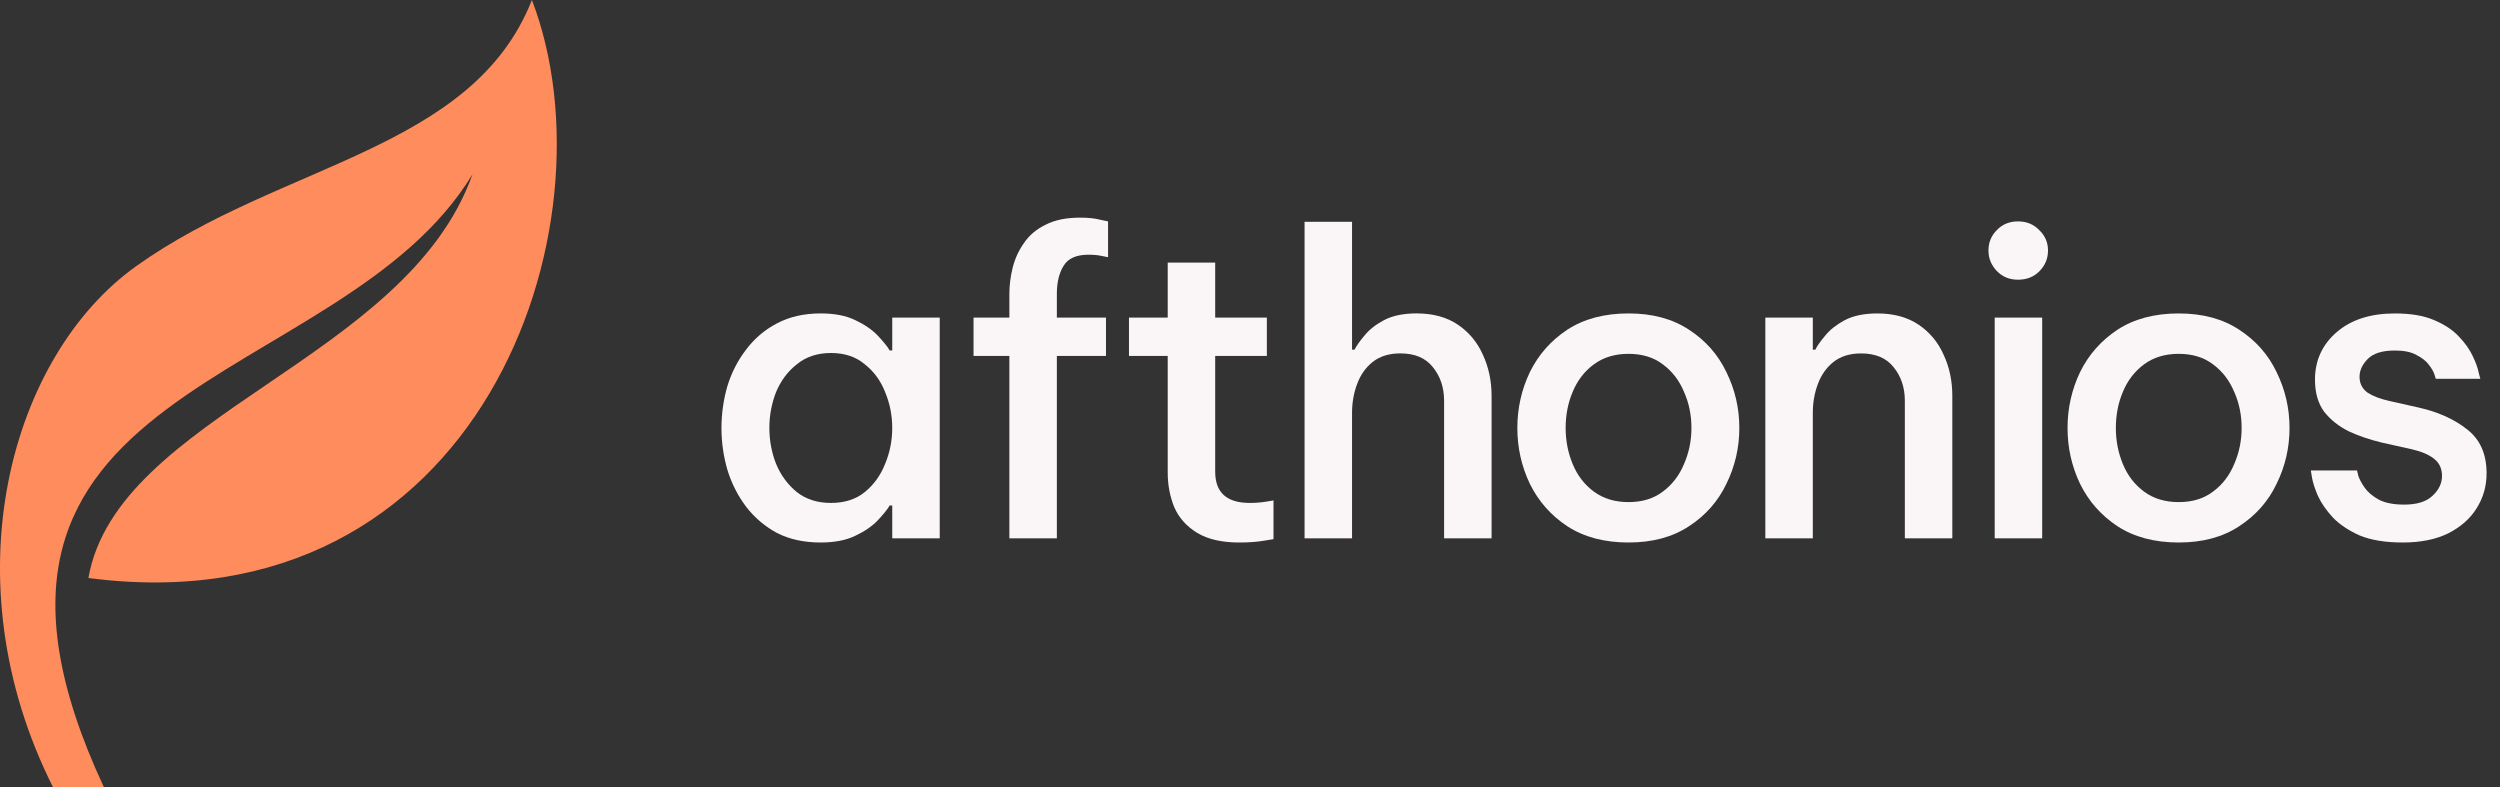 <svg width="127" height="40" viewBox="0 0 127 40" fill="none" xmlns="http://www.w3.org/2000/svg">
<rect x="0" y="0" width="127" height="40" fill="#333333" stroke="none"/>
<path d="M122.065 27.559C121.177 27.559 120.443 27.439 119.865 27.199C119.301 26.945 118.849 26.642 118.511 26.29C118.172 25.923 117.919 25.556 117.749 25.189C117.594 24.823 117.495 24.52 117.453 24.28C117.411 24.026 117.39 23.899 117.39 23.899H119.738C119.738 23.899 119.759 23.991 119.802 24.174C119.858 24.343 119.964 24.541 120.119 24.766C120.274 24.992 120.514 25.197 120.838 25.38C121.163 25.549 121.593 25.634 122.129 25.634C122.778 25.634 123.257 25.486 123.567 25.189C123.892 24.893 124.054 24.555 124.054 24.174C124.054 23.807 123.92 23.518 123.652 23.306C123.384 23.095 123.003 22.933 122.51 22.82L120.986 22.481C120.394 22.34 119.837 22.15 119.315 21.91C118.807 21.656 118.391 21.325 118.067 20.916C117.756 20.493 117.601 19.95 117.601 19.287C117.601 18.314 117.968 17.509 118.701 16.875C119.435 16.24 120.422 15.923 121.663 15.923C122.467 15.923 123.13 16.036 123.652 16.261C124.188 16.487 124.611 16.769 124.922 17.108C125.232 17.432 125.465 17.763 125.62 18.102C125.775 18.426 125.874 18.701 125.916 18.927C125.972 19.139 126.001 19.244 126.001 19.244H123.737C123.737 19.244 123.716 19.174 123.673 19.033C123.631 18.892 123.539 18.73 123.398 18.546C123.257 18.349 123.046 18.18 122.764 18.038C122.496 17.883 122.129 17.806 121.663 17.806C121.029 17.806 120.57 17.947 120.288 18.229C120.006 18.511 119.865 18.814 119.865 19.139C119.865 19.477 119.999 19.745 120.267 19.943C120.549 20.126 120.916 20.267 121.367 20.366L122.869 20.704C123.871 20.93 124.696 21.304 125.345 21.826C125.994 22.333 126.318 23.074 126.318 24.047C126.318 24.696 126.149 25.288 125.81 25.824C125.486 26.346 125.006 26.769 124.371 27.094C123.737 27.404 122.968 27.559 122.065 27.559Z" fill="#FAF6F8"/>
<path d="M110.68 27.559C109.453 27.559 108.416 27.284 107.57 26.734C106.738 26.184 106.103 25.465 105.666 24.576C105.243 23.688 105.031 22.742 105.031 21.741C105.031 20.74 105.243 19.795 105.666 18.906C106.103 18.017 106.738 17.298 107.57 16.748C108.416 16.198 109.453 15.923 110.68 15.923C111.893 15.923 112.916 16.198 113.748 16.748C114.594 17.298 115.229 18.017 115.652 18.906C116.089 19.795 116.308 20.74 116.308 21.741C116.308 22.742 116.089 23.688 115.652 24.576C115.229 25.465 114.594 26.184 113.748 26.734C112.916 27.284 111.893 27.559 110.68 27.559ZM110.68 25.507C111.371 25.507 111.95 25.331 112.415 24.978C112.895 24.625 113.254 24.16 113.494 23.582C113.748 23.003 113.875 22.39 113.875 21.741C113.875 21.078 113.748 20.465 113.494 19.9C113.254 19.322 112.895 18.857 112.415 18.504C111.95 18.151 111.371 17.975 110.68 17.975C109.989 17.975 109.404 18.151 108.924 18.504C108.445 18.857 108.085 19.322 107.845 19.9C107.605 20.465 107.485 21.078 107.485 21.741C107.485 22.39 107.605 23.003 107.845 23.582C108.085 24.16 108.445 24.625 108.924 24.978C109.404 25.331 109.989 25.507 110.68 25.507Z" fill="#FAF6F8"/>
<path d="M102.516 14.209C102.079 14.209 101.719 14.061 101.437 13.764C101.155 13.468 101.014 13.123 101.014 12.728C101.014 12.319 101.155 11.973 101.437 11.691C101.719 11.395 102.079 11.247 102.516 11.247C102.953 11.247 103.313 11.395 103.595 11.691C103.891 11.973 104.039 12.319 104.039 12.728C104.039 13.137 103.891 13.489 103.595 13.786C103.313 14.068 102.953 14.209 102.516 14.209ZM101.331 27.347V16.134H103.743V27.347H101.331Z" fill="#FAF6F8"/>
<path d="M89.679 27.348V16.134H92.091V17.764H92.218C92.316 17.566 92.486 17.326 92.725 17.044C92.965 16.748 93.297 16.487 93.72 16.261C94.157 16.036 94.707 15.923 95.37 15.923C96.202 15.923 96.9 16.113 97.465 16.494C98.029 16.875 98.452 17.383 98.734 18.017C99.03 18.652 99.178 19.35 99.178 20.112V27.348H96.766V20.366C96.766 19.689 96.576 19.118 96.195 18.652C95.828 18.187 95.278 17.954 94.545 17.954C93.966 17.954 93.494 18.102 93.127 18.398C92.775 18.68 92.514 19.054 92.344 19.52C92.175 19.971 92.091 20.457 92.091 20.979V27.348H89.679Z" fill="#FAF6F8"/>
<path d="M82.73 27.559C81.503 27.559 80.466 27.284 79.62 26.734C78.788 26.184 78.153 25.464 77.716 24.576C77.293 23.687 77.081 22.742 77.081 21.741C77.081 20.739 77.293 19.794 77.716 18.906C78.153 18.017 78.788 17.298 79.62 16.748C80.466 16.198 81.503 15.922 82.73 15.922C83.943 15.922 84.966 16.198 85.798 16.748C86.644 17.298 87.279 18.017 87.702 18.906C88.139 19.794 88.358 20.739 88.358 21.741C88.358 22.742 88.139 23.687 87.702 24.576C87.279 25.464 86.644 26.184 85.798 26.734C84.966 27.284 83.943 27.559 82.73 27.559ZM82.73 25.507C83.421 25.507 83.999 25.33 84.465 24.978C84.944 24.625 85.304 24.16 85.544 23.581C85.798 23.003 85.925 22.39 85.925 21.741C85.925 21.078 85.798 20.464 85.544 19.9C85.304 19.322 84.944 18.856 84.465 18.504C83.999 18.151 83.421 17.975 82.73 17.975C82.039 17.975 81.454 18.151 80.974 18.504C80.494 18.856 80.135 19.322 79.895 19.9C79.655 20.464 79.535 21.078 79.535 21.741C79.535 22.39 79.655 23.003 79.895 23.581C80.135 24.16 80.494 24.625 80.974 24.978C81.454 25.33 82.039 25.507 82.73 25.507Z" fill="#FAF6F8"/>
<path d="M66.272 27.346V11.267H68.684V17.762H68.811C68.91 17.564 69.079 17.325 69.319 17.043C69.559 16.746 69.89 16.485 70.314 16.26C70.751 16.034 71.301 15.921 71.964 15.921C72.796 15.921 73.494 16.112 74.058 16.492C74.622 16.873 75.046 17.381 75.328 18.016C75.624 18.65 75.772 19.349 75.772 20.11V27.346H73.36V20.364C73.36 19.687 73.17 19.116 72.789 18.65C72.422 18.185 71.872 17.952 71.139 17.952C70.56 17.952 70.088 18.1 69.721 18.396C69.368 18.679 69.108 19.052 68.938 19.518C68.769 19.969 68.684 20.456 68.684 20.978V27.346H66.272Z" fill="#FAF6F8"/>
<path d="M62.959 27.559C62.071 27.559 61.358 27.396 60.822 27.072C60.286 26.748 59.898 26.317 59.659 25.781C59.433 25.231 59.32 24.639 59.32 24.004V18.08H57.352V16.134H59.32V13.341H61.732V16.134H64.356V18.08H61.732V23.962C61.732 25.02 62.317 25.549 63.488 25.549C63.784 25.549 64.059 25.527 64.313 25.485C64.567 25.443 64.694 25.422 64.694 25.422V27.389C64.694 27.389 64.518 27.418 64.165 27.474C63.827 27.53 63.425 27.559 62.959 27.559Z" fill="#FAF6F8"/>
<path d="M51.276 27.347V18.081H49.456V16.134H51.276V14.928C51.276 14.491 51.332 14.047 51.445 13.595C51.558 13.144 51.748 12.728 52.016 12.347C52.284 11.952 52.651 11.642 53.117 11.416C53.582 11.176 54.167 11.056 54.873 11.056C55.282 11.056 55.62 11.092 55.888 11.162C56.156 11.219 56.29 11.247 56.29 11.247V13.066C56.29 13.066 56.184 13.045 55.973 13.003C55.775 12.96 55.55 12.939 55.296 12.939C54.675 12.939 54.252 13.13 54.026 13.511C53.8 13.877 53.688 14.35 53.688 14.928V16.134H56.184V18.081H53.688V27.347H51.276Z" fill="#FAF6F8"/>
<path d="M41.687 15.922C42.392 15.922 42.977 16.035 43.443 16.261C43.922 16.487 44.303 16.748 44.585 17.044C44.867 17.34 45.072 17.594 45.199 17.805H45.326V16.134H47.738V27.347H45.326V25.676H45.199C45.072 25.887 44.867 26.141 44.585 26.438C44.303 26.734 43.922 26.995 43.443 27.22C42.977 27.446 42.392 27.559 41.687 27.559C40.84 27.559 40.1 27.397 39.465 27.072C38.845 26.734 38.323 26.289 37.9 25.739C37.477 25.175 37.159 24.547 36.948 23.856C36.75 23.165 36.651 22.46 36.651 21.741C36.651 21.021 36.75 20.316 36.948 19.625C37.159 18.934 37.477 18.313 37.9 17.763C38.323 17.199 38.845 16.755 39.465 16.43C40.1 16.092 40.84 15.922 41.687 15.922ZM42.216 17.932C41.525 17.932 40.946 18.123 40.481 18.504C40.015 18.87 39.663 19.343 39.423 19.921C39.197 20.5 39.084 21.106 39.084 21.741C39.084 22.375 39.197 22.982 39.423 23.56C39.663 24.139 40.015 24.618 40.481 24.999C40.946 25.366 41.525 25.549 42.216 25.549C42.907 25.549 43.478 25.366 43.929 24.999C44.395 24.618 44.74 24.139 44.966 23.56C45.206 22.982 45.326 22.375 45.326 21.741C45.326 21.106 45.206 20.5 44.966 19.921C44.74 19.343 44.395 18.87 43.929 18.504C43.478 18.123 42.907 17.932 42.216 17.932Z" fill="#FAF6F8"/>
<path d="M5.283 40C-4.446 19.149 17.256 20 24.003 8.852C20.66 18.298 5.959 21.061 4.49 29.362C24.398 31.97 31.429 11.497 27.021 0C24.003 7.66 14.27 8.277 6.923 13.517C0.533 18.075 -2.627 29.422 2.699 40H5.283Z" fill="#FF8C5D"/>
</svg>
